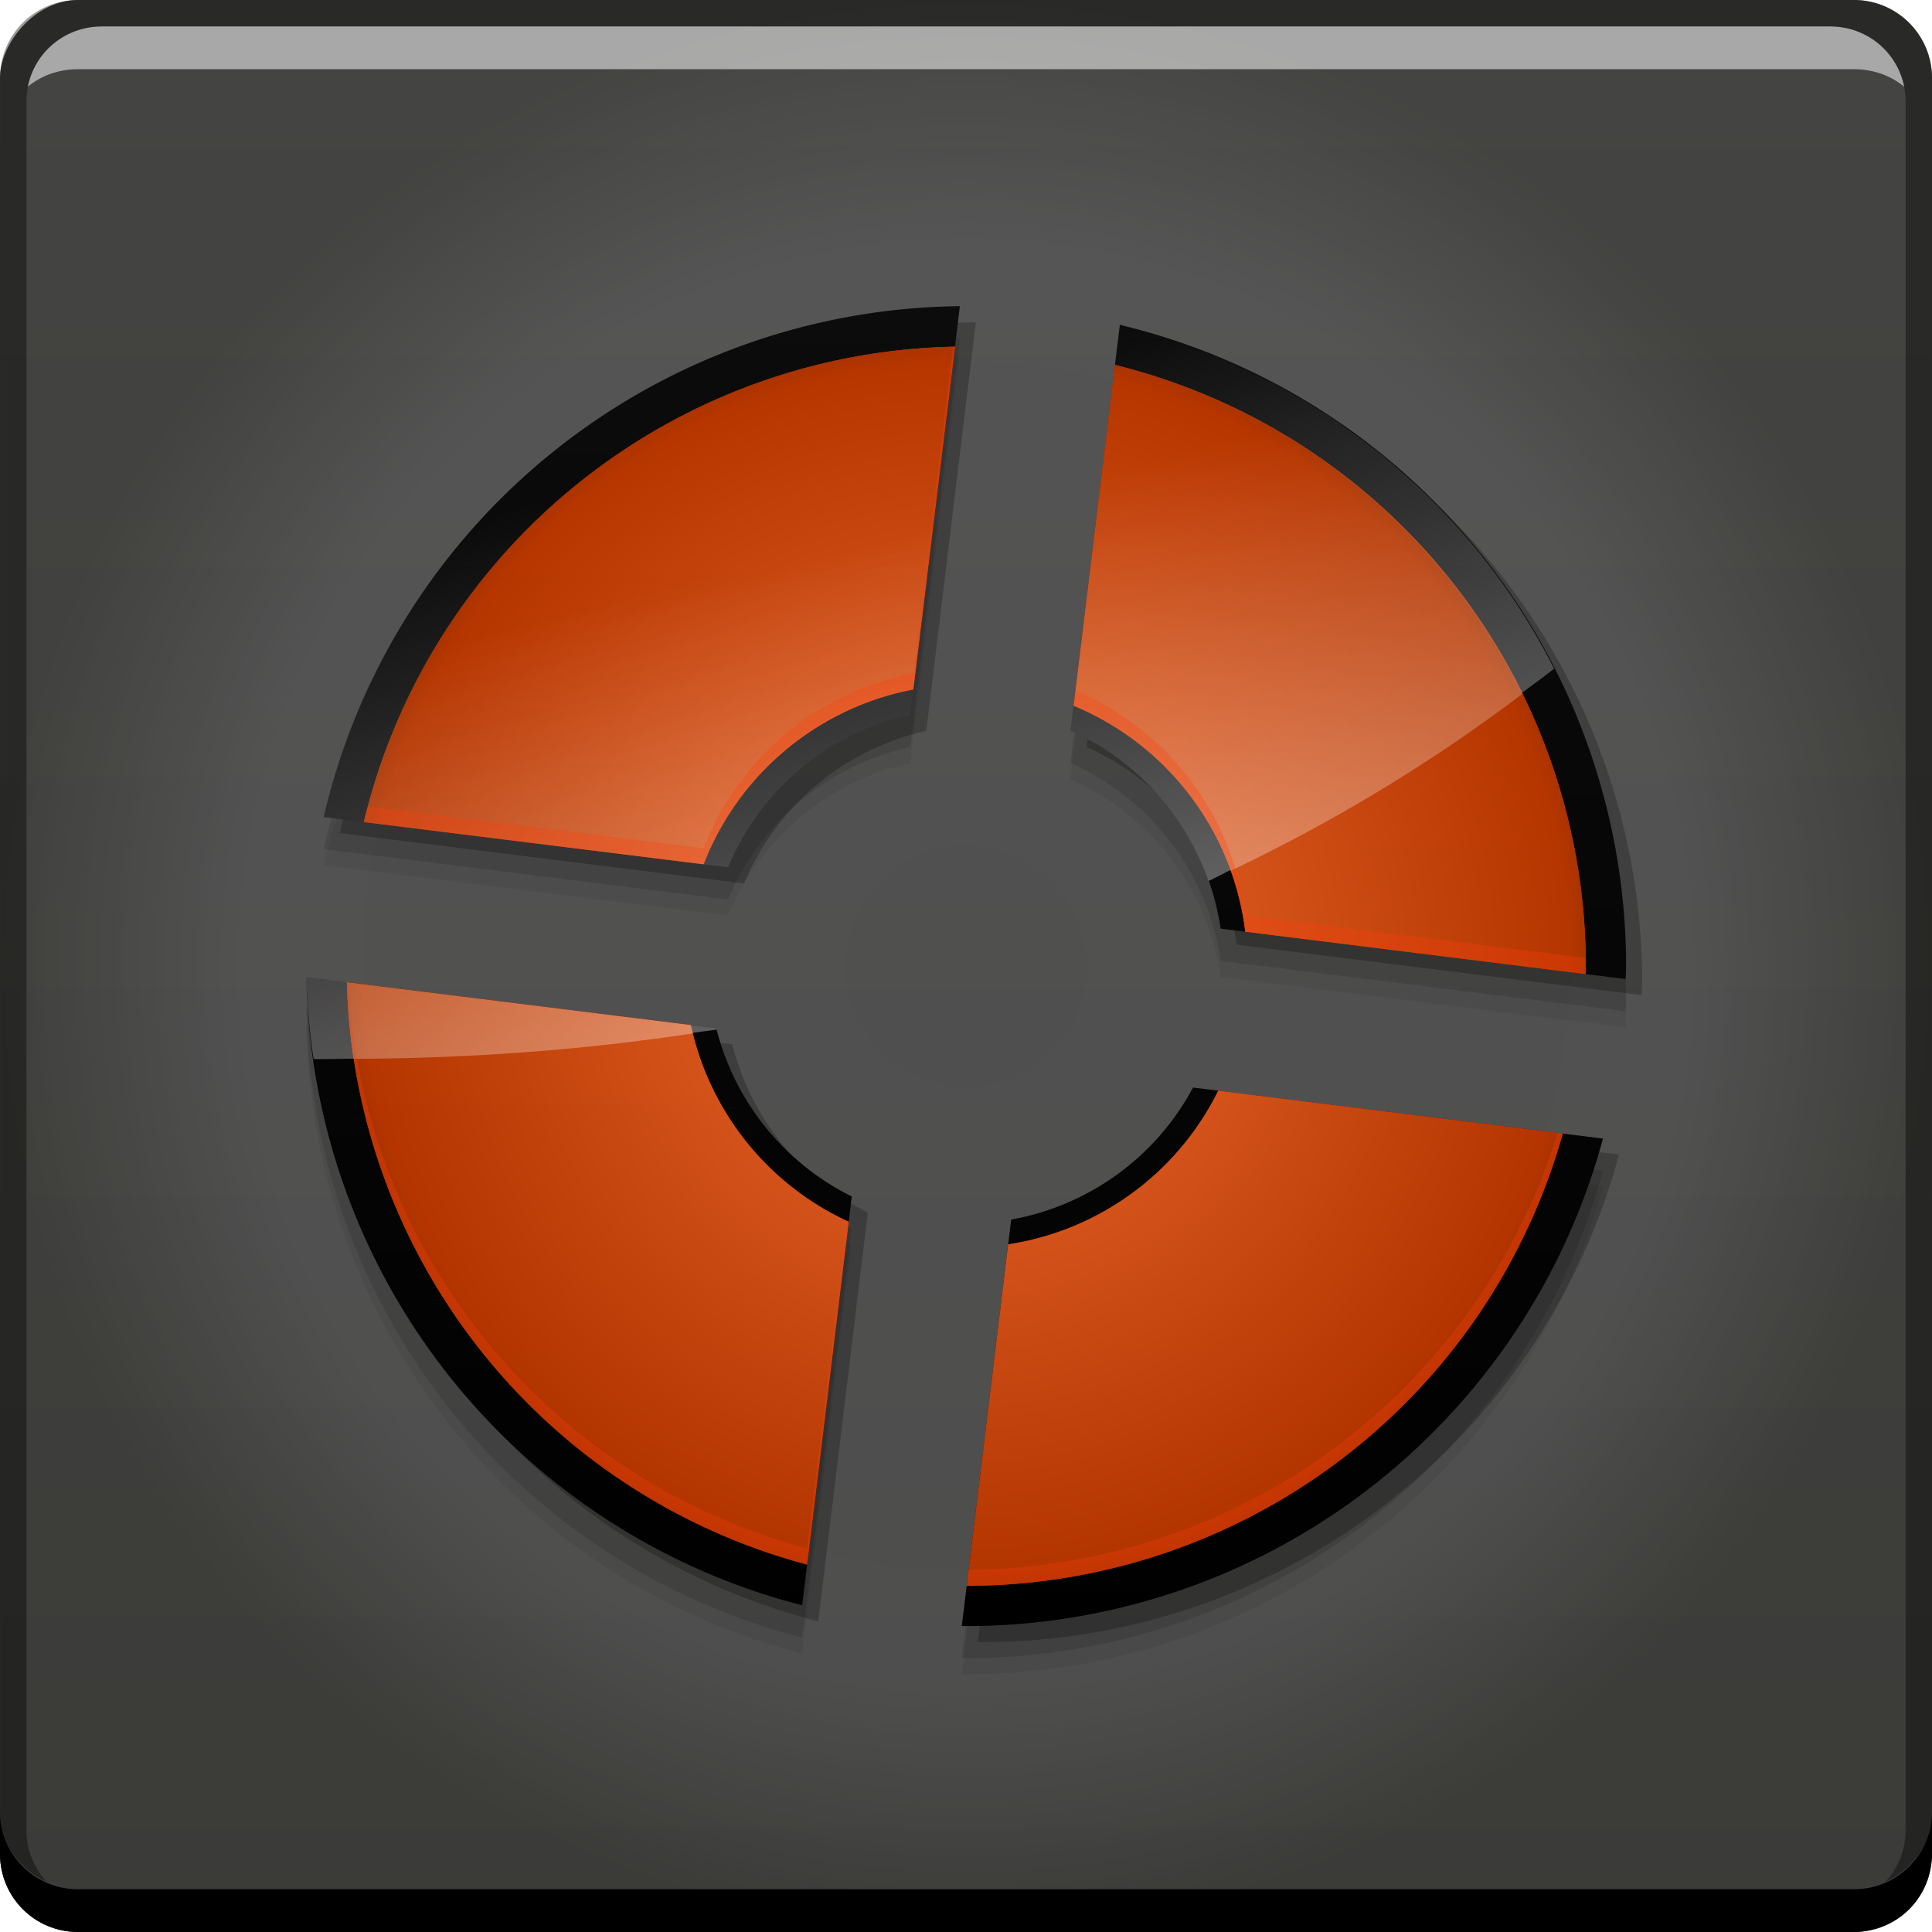 <?xml version="1.0" encoding="UTF-8" standalone="no"?>
<!-- Created with Inkscape (http://www.inkscape.org/) -->

<svg
   xmlns:dc="http://purl.org/dc/elements/1.1/"
   xmlns:cc="http://creativecommons.org/ns#"
   xmlns:rdf="http://www.w3.org/1999/02/22-rdf-syntax-ns#"
   xmlns:svg="http://www.w3.org/2000/svg"
   xmlns="http://www.w3.org/2000/svg"
   xmlns:xlink="http://www.w3.org/1999/xlink"
   xmlns:sodipodi="http://sodipodi.sourceforge.net/DTD/sodipodi-0.dtd"
   xmlns:inkscape="http://www.inkscape.org/namespaces/inkscape"
   width="48"
   height="48"
   id="svg2"
   version="1.1"
   inkscape:version="0.91+devel r"
   sodipodi:docname="steam_icon_20 .svg"
   viewBox="0 0 48 48">
  <defs
     id="defs4">
    <linearGradient
       id="linearGradient4428"
       inkscape:collect="always">
      <stop
         id="stop4430"
         offset="0"
         style="stop-color:#525252;stop-opacity:1" />
      <stop
         style="stop-color:#555555;stop-opacity:1;"
         offset="0.75"
         id="stop4436" />
      <stop
         id="stop4432"
         offset="1"
         style="stop-color:#373733;stop-opacity:1" />
    </linearGradient>
    <linearGradient
       inkscape:collect="always"
       id="linearGradient4399">
      <stop
         style="stop-color:#ffffff;stop-opacity:1;"
         offset="0"
         id="stop4401" />
      <stop
         style="stop-color:#ffffff;stop-opacity:0;"
         offset="1"
         id="stop4403" />
    </linearGradient>
    <linearGradient
       inkscape:collect="always"
       id="linearGradient4391">
      <stop
         style="stop-color:#ffffff;stop-opacity:1;"
         offset="0"
         id="stop4393" />
      <stop
         style="stop-color:#ffffff;stop-opacity:0;"
         offset="1"
         id="stop4395" />
    </linearGradient>
    <linearGradient
       id="linearGradient4338"
       inkscape:collect="always">
      <stop
         id="stop4340"
         offset="0"
         style="stop-color:#f47237;stop-opacity:1" />
      <stop
         style="stop-color:#b43500;stop-opacity:1"
         offset="0.974"
         id="stop4344" />
      <stop
         id="stop4342"
         offset="1"
         style="stop-color:#a73200;stop-opacity:1" />
    </linearGradient>
    <linearGradient
       inkscape:collect="always"
       id="linearGradient4315">
      <stop
         style="stop-color:#a83200;stop-opacity:1"
         offset="0"
         id="stop4317" />
      <stop
         style="stop-color:#da4201;stop-opacity:1"
         offset="1"
         id="stop4319" />
    </linearGradient>
    <linearGradient
       inkscape:collect="always"
       id="linearGradient4219">
      <stop
         style="stop-color:#000000;stop-opacity:1"
         offset="0"
         id="stop4221" />
      <stop
         style="stop-color:#0c0c0d;stop-opacity:1"
         offset="1"
         id="stop4223" />
    </linearGradient>
    <linearGradient
       inkscape:collect="always"
       id="linearGradient829">
      <stop
         style="stop-color:#41413f;stop-opacity:1"
         offset="0"
         id="stop831" />
      <stop
         style="stop-color:#585858;stop-opacity:1"
         offset="1"
         id="stop833" />
    </linearGradient>
    <linearGradient
       gradientTransform="matrix(1.006,0,0,0.994,119.231,972.704)"
       gradientUnits="userSpaceOnUse"
       id="ButtonShadow"
       y2="7.017"
       x2="45.448"
       y1="92.54"
       x1="45.448">
      <stop
         offset="0"
         style="stop-color:#000000;stop-opacity:1"
         id="stop3750" />
      <stop
         offset="1"
         style="stop-color:#000000;stop-opacity:0.588"
         id="stop3752" />
    </linearGradient>
    <filter
       id="filter3174"
       style="color-interpolation-filters:sRGB">
      <feGaussianBlur
         stdDeviation="1.71"
         id="feGaussianBlur3176" />
    </filter>
    <linearGradient
       inkscape:collect="always"
       xlink:href="#linearGradient4219"
       id="linearGradient4225"
       x1="22"
       y1="41"
       x2="22"
       y2="7"
       gradientUnits="userSpaceOnUse" />
    <linearGradient
       inkscape:collect="always"
       xlink:href="#linearGradient4315"
       id="linearGradient4321"
       x1="24"
       y1="40"
       x2="24"
       y2="9"
       gradientUnits="userSpaceOnUse" />
    <radialGradient
       inkscape:collect="always"
       xlink:href="#linearGradient4338"
       id="radialGradient4336"
       gradientUnits="userSpaceOnUse"
       gradientTransform="matrix(1,0,0,1,0,-0.005)"
       cx="24.01"
       cy="24.007"
       fx="24.01"
       fy="24.007"
       r="15.391" />
    <linearGradient
       inkscape:collect="always"
       xlink:href="#linearGradient4391"
       id="linearGradient4397"
       x1="20"
       y1="34"
       x2="15"
       y2="15"
       gradientUnits="userSpaceOnUse" />
    <linearGradient
       inkscape:collect="always"
       xlink:href="#linearGradient4399"
       id="linearGradient4405"
       x1="21"
       y1="33"
       x2="15"
       y2="12"
       gradientUnits="userSpaceOnUse" />
    <linearGradient
       inkscape:collect="always"
       xlink:href="#linearGradient829"
       id="linearGradient4424"
       gradientUnits="userSpaceOnUse"
       gradientTransform="translate(55.997,-1.456)"
       x1="-31.113"
       y1="-1050.915"
       x2="-31.113"
       y2="-1002.906" />
    <radialGradient
       inkscape:collect="always"
       xlink:href="#linearGradient4428"
       id="radialGradient4434"
       gradientUnits="userSpaceOnUse"
       cx="24"
       cy="-1028.362"
       fx="24"
       fy="-1028.362"
       r="24" />
  </defs>
  <sodipodi:namedview
     id="base"
     pagecolor="#ffffff"
     bordercolor="#666666"
     borderopacity="1.0"
     inkscape:pageopacity="0.0"
     inkscape:pageshadow="2"
     inkscape:zoom="11.313709"
     inkscape:cx="35.094145"
     inkscape:cy="28.068477"
     inkscape:document-units="px"
     inkscape:current-layer="layer1"
     showgrid="true"
     inkscape:window-width="2560"
     inkscape:window-height="957"
     inkscape:window-x="-4"
     inkscape:window-y="29"
     inkscape:window-maximized="1">
    <inkscape:grid
       type="xygrid"
       id="grid3850" />
  </sodipodi:namedview>
  <g
     inkscape:label="Capa 1"
     inkscape:groupmode="layer"
     id="layer1"
     transform="translate(0,-1004.362)">
    <rect
       transform="scale(1,-1)"
       ry="1.945"
       y="-1052.362"
       x="-8.65625e-07"
       height="48"
       width="48"
       id="rect4422"
       style="fill:url(#radialGradient4434);fill-opacity:1;stroke:none" />
    <rect
       style="opacity:0.4;fill:url(#linearGradient4424);fill-opacity:1;stroke:none"
       id="rect2991-1"
       width="48"
       height="48"
       x="0"
       y="-1052.362"
       ry="1.945"
       transform="scale(1,-1)" />
    <path
       id="path4352"
       d="m 23.847,1013.169 a 16.4,16.4 0 0 0 -15.805,12.691 l 9.025,1.123 1.021,0.127 a 6.4,6.4 0 0 1 4.525,-3.789 l 0.127,-1.045 1.105,-9.107 z m 3.975,0.463 -1.1,9.055 -0.125,1.033 a 6.4,6.4 0 0 1 3.729,4.914 l 1.027,0.127 9.035,1.125 a 16.4,16.4 0 0 0 0.012,-0.324 16.4,16.4 0 0 0 -12.578,-15.93 z M 7.613,1029.841 a 16.4,16.4 0 0 0 12.316,15.604 l 1.105,-9.111 0.127,-1.047 a 6.4,6.4 0 0 1 -3.367,-4.18 L 16.738,1030.976 7.613,1029.841 Z m 22.027,2.74 a 6.4,6.4 0 0 1 -4.518,3.279 l -0.125,1.025 -1.102,9.074 a 16.4,16.4 0 0 0 0.104,0 16.4,16.4 0 0 0 15.826,-12.113 l -9.139,-1.137 -1.047,-0.131 z"
       style="opacity:1;fill:#000000;fill-opacity:0.059;stroke:none;stroke-width:0.108;stroke-linecap:square;stroke-linejoin:miter;stroke-miterlimit:4;stroke-dasharray:none;stroke-dashoffset:0;stroke-opacity:1"
       inkscape:connector-curvature="0" />
    <path
       inkscape:connector-curvature="0"
       style="opacity:1;fill:#000000;fill-opacity:0.118;stroke:none;stroke-width:0.108;stroke-linecap:square;stroke-linejoin:miter;stroke-miterlimit:4;stroke-dasharray:none;stroke-dashoffset:0;stroke-opacity:1"
       d="m 23.847,1012.769 a 16.4,16.4 0 0 0 -15.805,12.691 l 9.025,1.123 1.021,0.127 a 6.4,6.4 0 0 1 4.525,-3.789 l 0.127,-1.045 1.105,-9.107 z m 3.975,0.463 -1.1,9.055 -0.125,1.033 a 6.4,6.4 0 0 1 3.729,4.914 l 1.027,0.127 9.035,1.125 a 16.4,16.4 0 0 0 0.012,-0.324 16.4,16.4 0 0 0 -12.578,-15.93 z M 7.613,1029.441 a 16.4,16.4 0 0 0 12.316,15.604 l 1.105,-9.111 0.127,-1.047 a 6.4,6.4 0 0 1 -3.367,-4.18 L 16.738,1030.576 7.613,1029.441 Z m 22.027,2.74 a 6.4,6.4 0 0 1 -4.518,3.279 l -0.125,1.025 -1.102,9.074 a 16.4,16.4 0 0 0 0.104,0 16.4,16.4 0 0 0 15.826,-12.113 l -9.139,-1.137 -1.047,-0.131 z"
       id="path4350" />
    <path
       id="path4346"
       d="m 24.247,1012.369 a 16.4,16.4 0 0 0 -15.805,12.691 l 9.025,1.123 1.021,0.127 a 6.4,6.4 0 0 1 4.525,-3.789 l 0.127,-1.045 1.105,-9.107 z m 3.975,0.463 -1.1,9.055 -0.125,1.033 a 6.4,6.4 0 0 1 3.729,4.914 l 1.027,0.127 9.035,1.125 a 16.4,16.4 0 0 0 0.012,-0.324 16.4,16.4 0 0 0 -12.578,-15.93 z M 8.013,1029.041 a 16.4,16.4 0 0 0 12.316,15.604 l 1.105,-9.111 0.127,-1.047 a 6.4,6.4 0 0 1 -3.367,-4.18 L 17.138,1030.176 8.013,1029.041 Z m 22.027,2.74 a 6.4,6.4 0 0 1 -4.518,3.279 l -0.125,1.025 -1.102,9.074 a 16.4,16.4 0 0 0 0.104,0 16.4,16.4 0 0 0 15.826,-12.113 l -9.139,-1.137 -1.047,-0.131 z"
       style="opacity:1;fill:#000000;fill-opacity:0.235;stroke:none;stroke-width:0.108;stroke-linecap:square;stroke-linejoin:miter;stroke-miterlimit:4;stroke-dasharray:none;stroke-dashoffset:0;stroke-opacity:1"
       inkscape:connector-curvature="0" />
    <path
       inkscape:connector-curvature="0"
       style="fill:#000000;fill-opacity:1;stroke:none"
       d="m 1.165625e-6,1049.362 0,1.062 c 0,1.077 0.86,1.938 1.937,1.938 l 44.125,0 c 1.077,0 1.938,-0.86 1.938,-1.938 l 0,-1.062 c 0,1.077 -0.86,1.938 -1.938,1.938 l -44.125,0 c -1.077,0 -1.937,-0.86 -1.937,-1.938 z"
       id="rect846" />
    <path
       inkscape:connector-curvature="0"
       style="fill:#ffffff;fill-opacity:0.537;stroke:none"
       d="m 2.531,1005.019 c -0.917,0 -1.671,0.639 -1.844,1.5 0.336,-0.28 0.775,-0.438 1.25,-0.438 l 44.125,0 c 0.475,0 0.914,0.158 1.25,0.438 -0.173,-0.861 -0.927,-1.5 -1.844,-1.5 l -42.938,0 z"
       id="path7515" />
    <path
       inkscape:connector-curvature="0"
       style="fill:#000000;fill-opacity:0.392;stroke:none"
       d="m 1.938,1004.362 c -1.077,0 -1.937,0.86 -1.937,1.938 l 0,43.062 c 0,0.793 0.48,1.449 1.156,1.75 -0.309,-0.333 -0.5,-0.782 -0.5,-1.281 l 0,-42.938 c 0,-1.048 0.827,-1.875 1.875,-1.875 l 42.938,0 c 1.048,0 1.875,0.827 1.875,1.875 l 0,42.938 c 0,0.499 -0.191,0.948 -0.5,1.281 0.676,-0.301 1.156,-0.957 1.156,-1.75 l 0,-43.062 c 0,-1.077 -0.86,-1.938 -1.938,-1.938 l -44.125,0 z"
       id="rect4280" />
    <rect
       style="display:none;opacity:0.9;fill:url(#ButtonShadow);fill-opacity:1;fill-rule:nonzero;stroke:none;filter:url(#filter3174)"
       id="rect3745"
       y="979.704"
       x="124.231"
       ry="6"
       rx="6"
       height="85"
       width="86" />
    <path
       style="opacity:1;fill:url(#linearGradient4225);fill-opacity:1;stroke:none;stroke-width:0.108;stroke-linecap:square;stroke-linejoin:miter;stroke-miterlimit:4;stroke-dasharray:none;stroke-dashoffset:0;stroke-opacity:1"
       d="M 23.848 7.607 A 16.4 16.4 0 0 0 8.043 20.299 L 17.068 21.422 L 18.09 21.549 A 6.4 6.4 0 0 1 22.615 17.76 L 22.742 16.715 L 23.848 7.607 z M 27.822 8.07 L 26.723 17.125 L 26.598 18.158 A 6.4 6.4 0 0 1 30.326 23.072 L 31.354 23.199 L 40.389 24.324 A 16.4 16.4 0 0 0 40.4 24 A 16.4 16.4 0 0 0 27.822 8.07 z M 7.613 24.279 A 16.4 16.4 0 0 0 19.93 39.883 L 21.035 30.771 L 21.162 29.725 A 6.4 6.4 0 0 1 17.795 25.545 L 16.738 25.414 L 7.613 24.279 z M 29.641 27.02 A 6.4 6.4 0 0 1 25.123 30.299 L 24.998 31.324 L 23.896 40.398 A 16.4 16.4 0 0 0 24 40.4 A 16.4 16.4 0 0 0 39.826 28.287 L 30.688 27.15 L 29.641 27.02 z "
       transform="translate(0,1004.362)"
       id="path4178" />
    <path
       style="opacity:1;fill:url(#linearGradient4321);fill-opacity:1;stroke:none;stroke-width:0.102;stroke-linecap:square;stroke-linejoin:miter;stroke-miterlimit:4;stroke-dasharray:none;stroke-dashoffset:0;stroke-opacity:1"
       d="M 23.727 8.613 A 15.4 15.4 0 0 0 9.039 20.424 L 17.48 21.473 A 7 7 0 0 1 22.691 17.129 L 23.727 8.613 z M 27.701 9.066 L 26.674 17.533 A 7 7 0 0 1 30.939 23.148 L 39.393 24.201 A 15.4 15.4 0 0 0 39.4 24 A 15.4 15.4 0 0 0 27.701 9.066 z M 8.619 24.404 A 15.4 15.4 0 0 0 20.053 38.871 L 21.086 30.355 A 7 7 0 0 1 17.164 25.467 L 8.619 24.404 z M 30.268 27.098 A 7 7 0 0 1 25.049 30.916 L 24.018 39.4 A 15.4 15.4 0 0 0 38.826 28.162 L 30.268 27.098 z "
       transform="translate(0,1004.362)"
       id="circle4180" />
    <path
       id="path4326"
       d="M 23.727 8.613 A 15.4 15.4 0 0 0 9.039 20.424 L 17.48 21.473 A 7 7 0 0 1 22.691 17.129 L 23.727 8.613 z M 27.701 9.066 L 26.674 17.533 A 7 7 0 0 1 30.939 23.148 L 39.393 24.201 A 15.4 15.4 0 0 0 39.4 24 A 15.4 15.4 0 0 0 27.701 9.066 z M 8.619 24.404 A 15.4 15.4 0 0 0 20.053 38.871 L 21.086 30.355 A 7 7 0 0 1 17.164 25.467 L 8.619 24.404 z M 30.268 27.098 A 7 7 0 0 1 25.049 30.916 L 24.018 39.4 A 15.4 15.4 0 0 0 38.826 28.162 L 30.268 27.098 z "
       style="opacity:0.9;fill:url(#radialGradient4336);fill-opacity:1;stroke:none;stroke-width:0.102;stroke-linecap:square;stroke-linejoin:miter;stroke-miterlimit:4;stroke-dasharray:none;stroke-dashoffset:0;stroke-opacity:1"
       transform="translate(0,1004.362)" />
    <path
       style="opacity:0.57;fill:url(#linearGradient4405);fill-opacity:1;stroke:none;stroke-width:0.108;stroke-linecap:square;stroke-linejoin:miter;stroke-miterlimit:4;stroke-dasharray:none;stroke-dashoffset:0;stroke-opacity:1"
       d="M 23.848 7.607 A 16.4 16.4 0 0 0 8.043 20.299 L 9.039 20.422 A 15.4 15.4 0 0 1 23.725 8.613 A 15.4 15.4 0 0 1 23.727 8.613 L 23.848 7.607 z M 27.822 8.07 L 27.701 9.066 A 15.4 15.4 0 0 1 37.801 17.225 C 38.069 17.021 38.358 16.815 38.611 16.613 A 16.4 16.4 0 0 0 37.799 15.189 A 16.4 16.4 0 0 0 36.881 13.898 A 16.4 16.4 0 0 0 36.83 13.832 A 16.4 16.4 0 0 0 35.855 12.715 A 16.4 16.4 0 0 0 35.727 12.576 A 16.4 16.4 0 0 0 34.705 11.621 A 16.4 16.4 0 0 0 34.504 11.443 A 16.4 16.4 0 0 0 33.477 10.66 A 16.4 16.4 0 0 0 33.162 10.434 A 16.4 16.4 0 0 0 32.154 9.812 A 16.4 16.4 0 0 0 31.732 9.572 A 16.4 16.4 0 0 0 30.781 9.109 A 16.4 16.4 0 0 0 30.207 8.852 A 16.4 16.4 0 0 0 29.307 8.521 A 16.4 16.4 0 0 0 28.572 8.277 A 16.4 16.4 0 0 0 27.822 8.07 z M 22.691 17.129 A 7 7 0 0 0 17.48 21.473 L 18.09 21.549 A 6.4 6.4 0 0 1 22.615 17.76 L 22.691 17.129 z M 26.674 17.533 L 26.598 18.158 A 6.4 6.4 0 0 1 27.168 18.447 A 6.4 6.4 0 0 1 28.209 19.189 A 6.4 6.4 0 0 1 30.029 21.887 C 30.218 21.8 30.382 21.707 30.566 21.619 A 7 7 0 0 0 26.674 17.533 z M 7.613 24.279 A 16.4 16.4 0 0 0 7.791 26.312 C 8.135 26.316 8.464 26.304 8.803 26.303 A 15.4 15.4 0 0 1 8.619 24.404 L 7.613 24.279 z M 17.164 25.467 A 7 7 0 0 0 17.209 25.662 C 17.405 25.632 17.611 25.61 17.805 25.578 A 6.4 6.4 0 0 1 17.795 25.545 L 17.164 25.467 z "
       transform="translate(0,1004.362)"
       id="path4386" />
    <path
       style="opacity:0.57;fill:url(#linearGradient4397);fill-opacity:1;stroke:none;stroke-width:0.102;stroke-linecap:square;stroke-linejoin:miter;stroke-miterlimit:4;stroke-dasharray:none;stroke-dashoffset:0;stroke-opacity:1"
       d="M 23.727 8.613 A 15.4 15.4 0 0 0 9.039 20.424 L 17.48 21.473 A 7 7 0 0 1 22.691 17.129 L 23.727 8.613 z M 27.701 9.066 L 26.674 17.533 A 7 7 0 0 1 30.572 21.637 C 33.449 20.265 35.841 18.739 37.812 17.248 A 15.4 15.4 0 0 0 27.701 9.066 z M 8.619 24.404 A 15.4 15.4 0 0 0 8.803 26.307 C 11.812 26.292 14.618 26.07 17.213 25.674 A 7 7 0 0 1 17.164 25.467 L 8.619 24.404 z "
       id="path4358"
       transform="translate(0,1004.362)" />
    <path
       style="opacity:0.3;fill:#fd3e0a;fill-opacity:1;stroke:none;stroke-width:0.102;stroke-linecap:square;stroke-linejoin:miter;stroke-miterlimit:4;stroke-dasharray:none;stroke-dashoffset:0;stroke-opacity:1"
       d="M 23.727 8.613 A 15.4 15.4 0 0 0 23.678 8.617 L 22.691 16.729 A 7 7 0 0 0 17.48 21.072 L 9.143 20.037 A 15.4 15.4 0 0 0 9.039 20.424 L 17.48 21.473 A 7 7 0 0 1 22.691 17.129 L 23.727 8.613 z M 26.721 17.154 L 26.674 17.533 A 7 7 0 0 1 30.939 23.148 L 39.393 24.201 A 15.4 15.4 0 0 0 39.4 24 A 15.4 15.4 0 0 0 39.391 23.801 L 30.939 22.748 A 7 7 0 0 0 26.721 17.154 z M 8.619 24.404 A 15.4 15.4 0 0 0 20.053 38.871 L 21.086 30.355 A 7 7 0 0 1 21.041 30.332 L 20.053 38.471 A 15.4 15.4 0 0 1 8.65 24.408 L 8.619 24.404 z M 38.697 28.146 A 15.4 15.4 0 0 1 24.066 38.998 L 24.018 39.4 A 15.4 15.4 0 0 0 38.826 28.162 L 38.697 28.146 z "
       transform="translate(0,1004.362)"
       id="path4415" />
  </g>
</svg>
